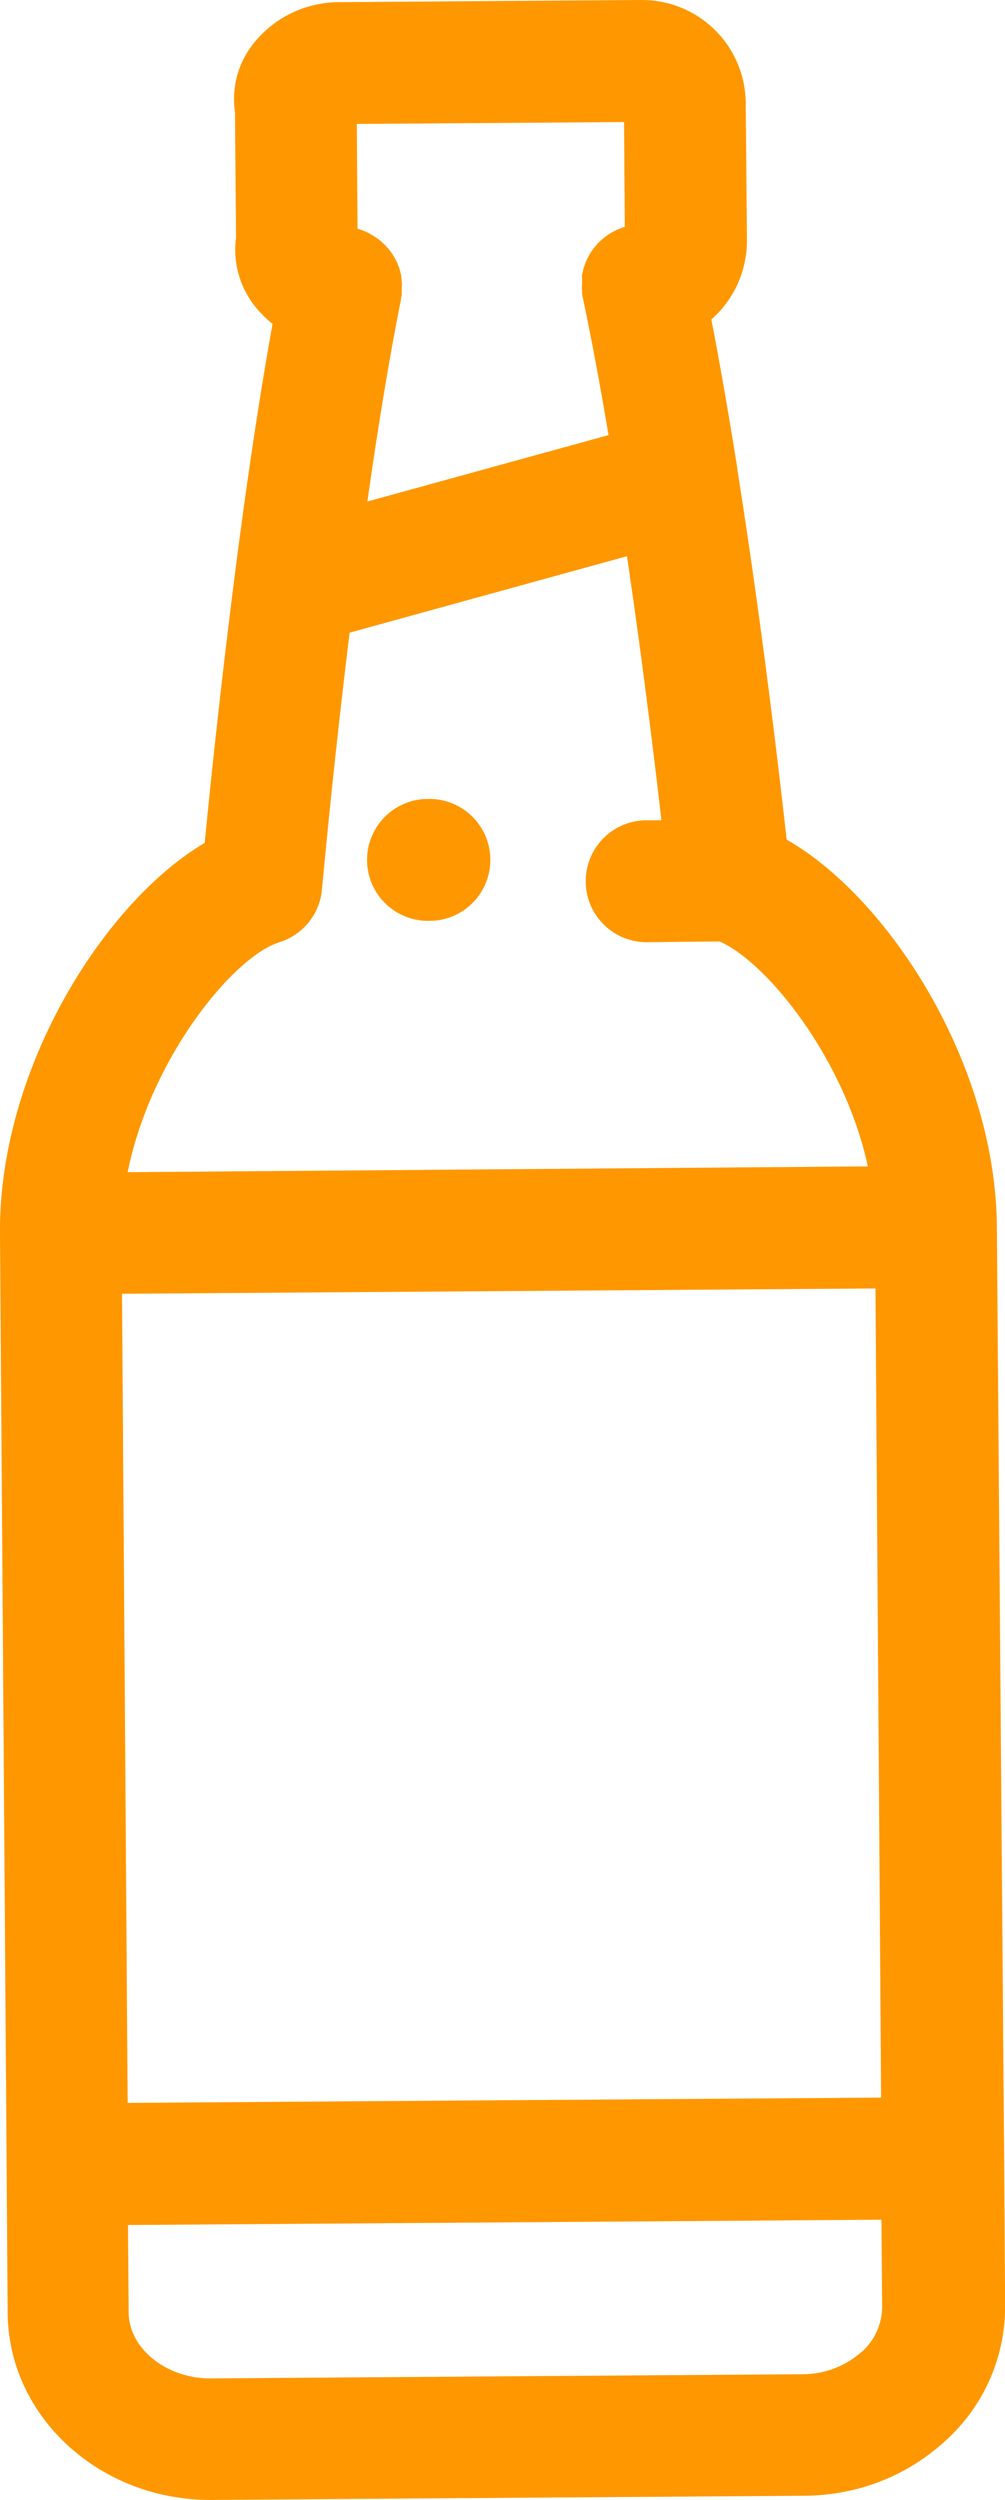 <svg id="Layer_1" data-name="Layer 1" xmlns="http://www.w3.org/2000/svg" viewBox="0 0 149.59 371.75"><defs><style>.cls-1{fill:#ff9700;}</style></defs><title>why-item-02</title><path class="cls-1" d="M95.47,0,50.28.32A16.32,16.32,0,0,0,37.55,6.7a13.24,13.24,0,0,0-2.57,10l.15,18.69a13.47,13.47,0,0,0,2.81,10.14,15.47,15.47,0,0,0,2.63,2.63c-1.9,10.5-3.83,23.34-5.65,37.54h0c-1.57,12.4-3.11,25.84-4.45,39.64-15.1,8.92-30.65,33.76-30.47,58L1.14,343.94c.11,15.45,13.74,27.92,30.37,27.81l44.06-.31h0l44.06-.31A32.32,32.32,0,0,0,128,370a30.71,30.71,0,0,0,12.55-6.89,26.87,26.87,0,0,0,9.06-20.2l-.15-22.08h0l-1.08-138.4c-.18-24.26-16.07-48.87-31.29-57.58-2.2-19.73-4.75-38.7-7.33-55v-.14c-1.3-8.15-2.6-15.61-3.88-22.2a15.61,15.61,0,0,0,5.3-11.82L111,15.33A15.44,15.44,0,0,0,95.47,0ZM53.11,18.43l39.78-.28L93,33.73l-.2.07-.19.06L92,34.1l-.2.09-.58.29-.16.09a7.75,7.75,0,0,0-.68.43l-.21.16-.43.33-.25.22-.35.32-.23.24-.33.39-.18.22c-.14.18-.28.37-.4.56l-.06.09c-.15.23-.28.47-.41.71l-.08.16a6.07,6.07,0,0,0-.27.58l-.09.25q-.1.26-.18.51l-.08.3a2.84,2.84,0,0,1-.12.48,1.53,1.53,0,0,1-.07.34,1.54,1.54,0,0,0,0,.48l0,.35,0,.71a3.14,3.14,0,0,0,0,.84v.3a3.35,3.35,0,0,0,.13.82C88,50.16,89.28,57,90.58,64.7l-35.9,9.88c1.66-11.63,3.36-21.87,5-30,0-.26.09-.53.12-.79v-.3l0-.87a2.19,2.19,0,0,0,0-.7c-.06-.23,0-.22,0-.33a1.36,1.36,0,0,1-.07-.53.69.69,0,0,0-.07-.31l-.13-.52-.08-.27c-.06-.18-.12-.37-.2-.55l-.08-.21c-.09-.21-.19-.43-.3-.63l-.06-.1q-.2-.37-.43-.72h0c-.14-.21-.29-.4-.44-.6l-.18-.21-.35-.39-.23-.23-.35-.33-.26-.22-.42-.31-.23-.17a7.62,7.62,0,0,0-.67-.41L55,34.72l-.54-.26-.24-.1-.58-.22-.22-.07-.2-.06ZM41.56,140.12a9.06,9.06,0,0,0,6.36-7.83c1.24-13.22,2.64-26.15,4.12-38.21L93.32,82.71c1.79,12.09,3.54,25.44,5.13,39.27l-2.29,0a9.06,9.06,0,0,0,.17,18.13L107.1,140c6.94,3,18.56,17.25,22.08,33.45L19,174.31c3.45-17.09,15.84-32.14,22.59-34.19Zm89.59,171.8L19,312.71l-.84-120.32,112.15-.79Zm-2.93,37.83a13.18,13.18,0,0,1-8.83,3.31l-44.06.31h0l-44.06.31c-6.53,0-12.08-4.44-12.12-9.81l-.1-13,112.15-.79.1,13a9,9,0,0,1-3.06,6.68Z"/><path class="cls-1" d="M64.2,136.92h.22a9.06,9.06,0,0,0-1-18.1H63.2a9.06,9.06,0,0,0,1,18.1Z"/></svg>